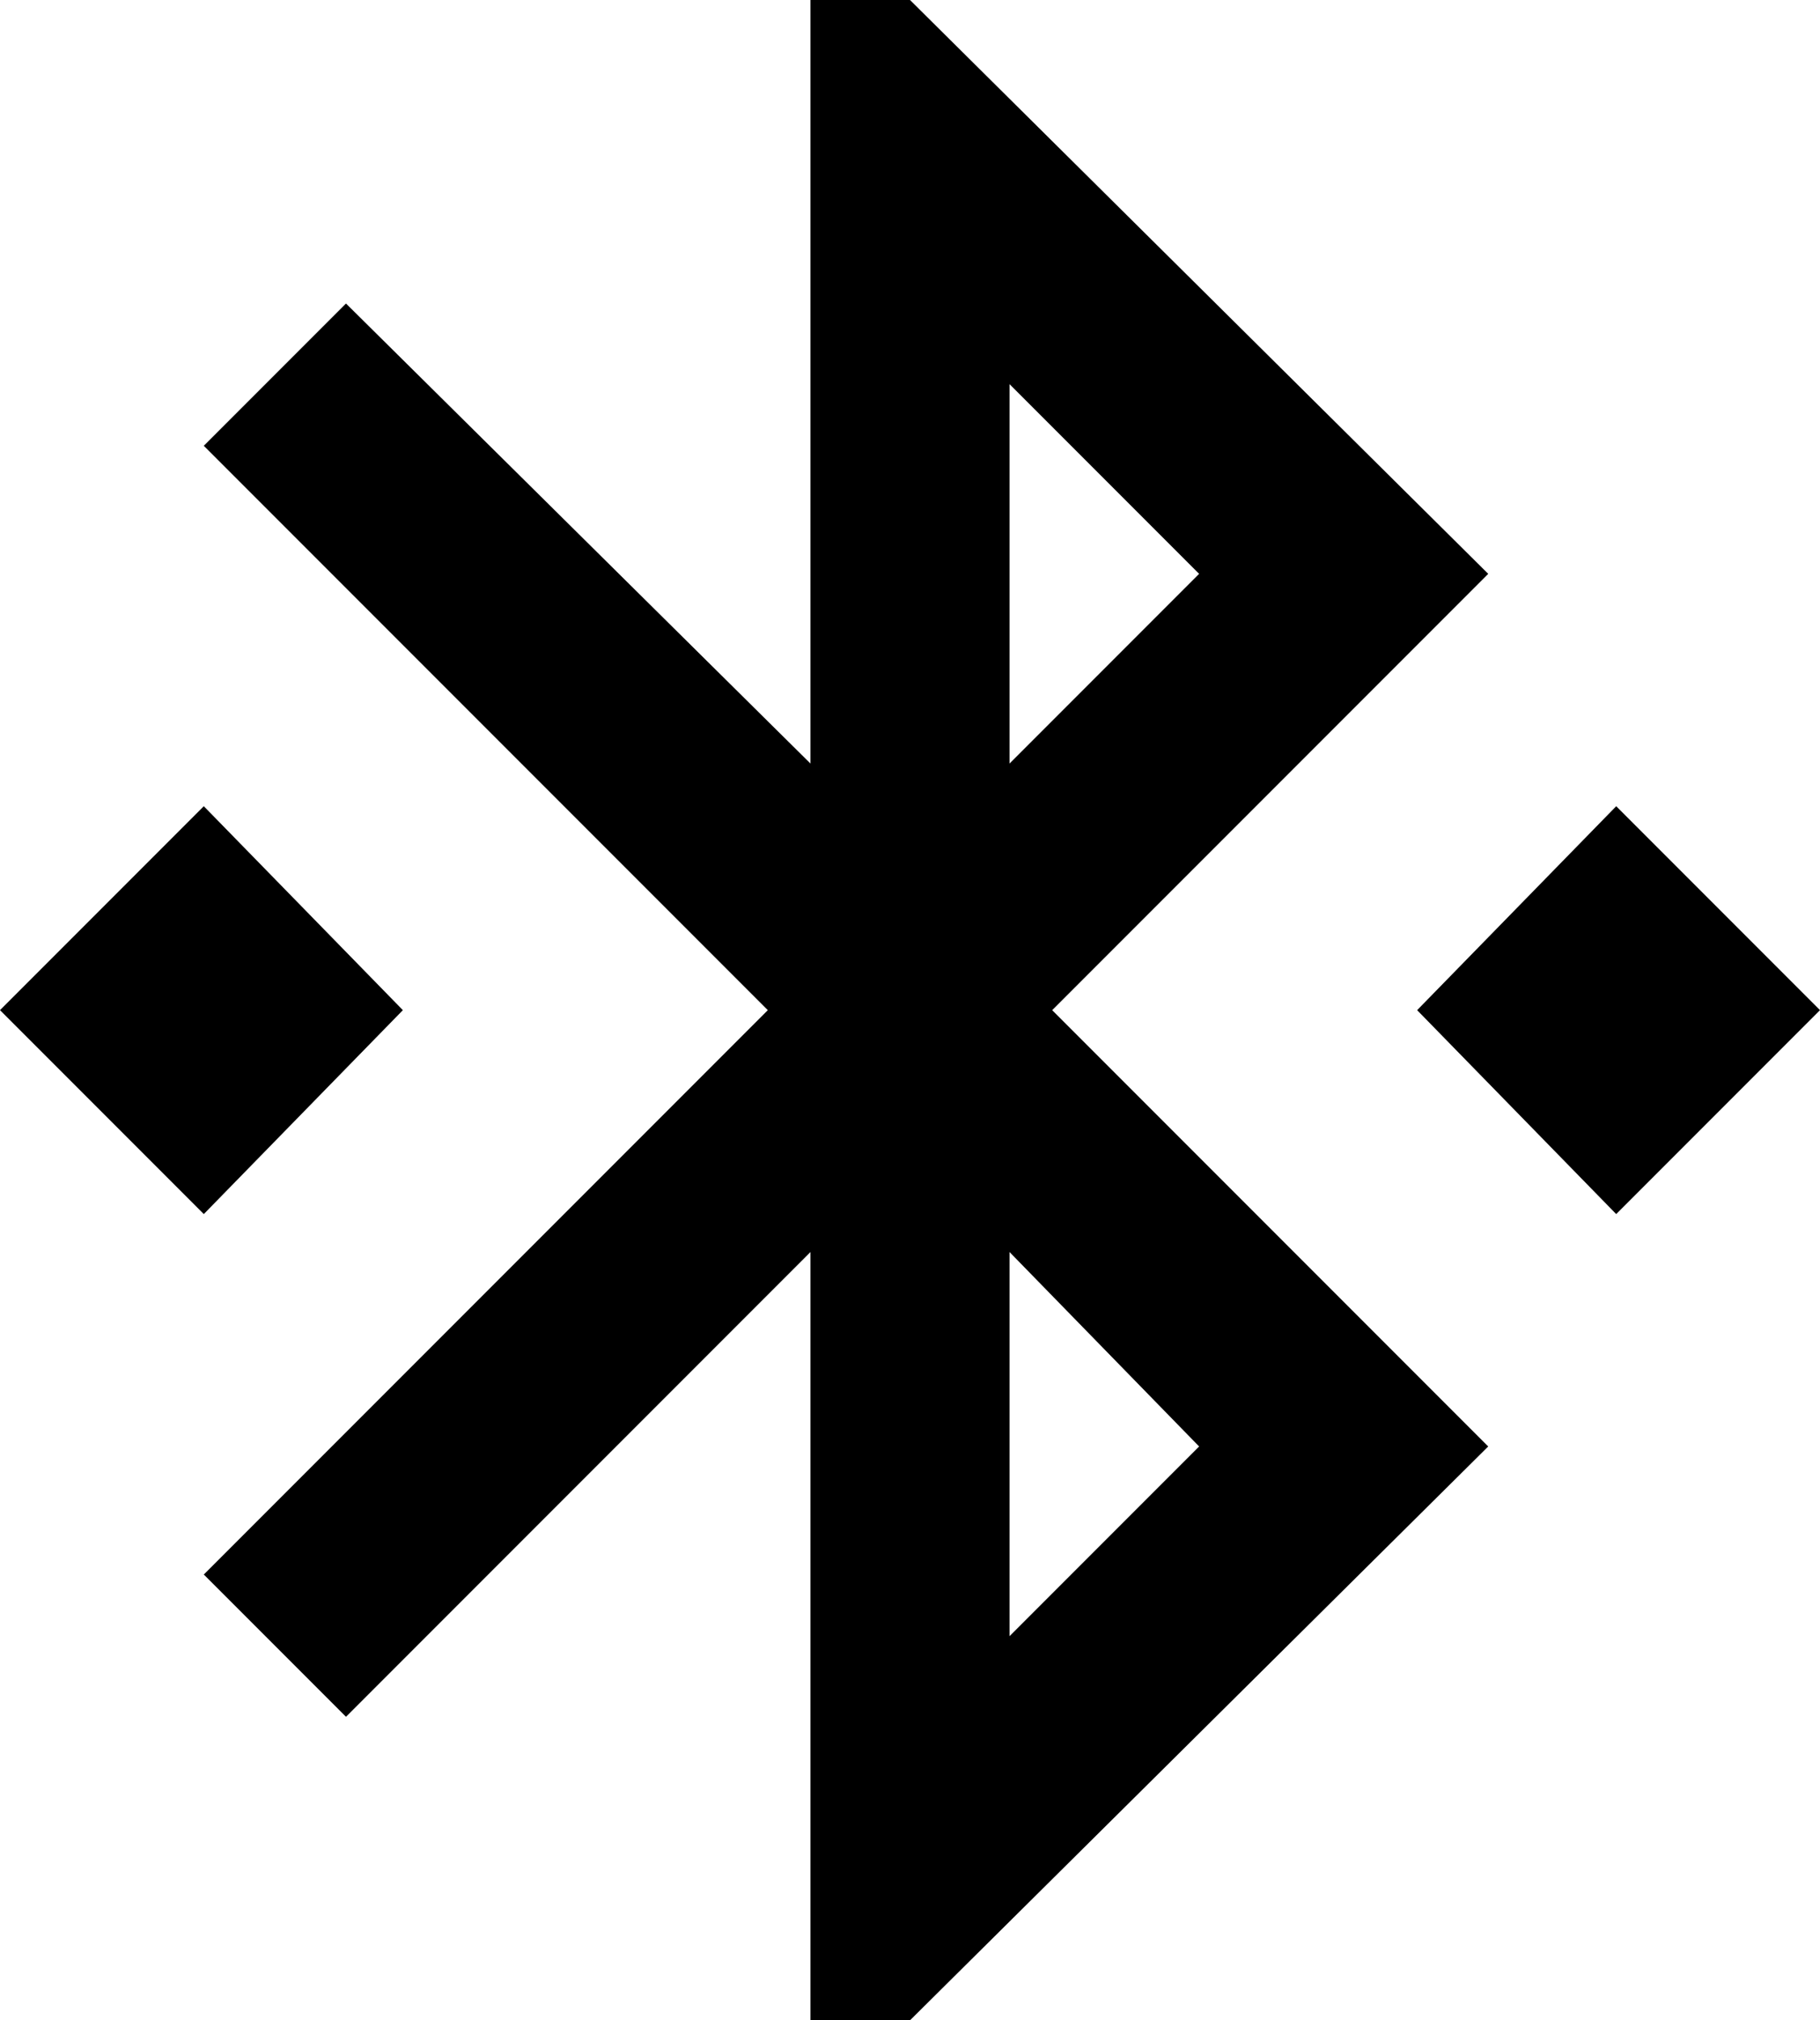 <svg xmlns="http://www.w3.org/2000/svg" viewBox="64 -21 384 426">
      <g transform="scale(1 -1) translate(0 -384)">
        <path d="M405 235 363 192 405 149 448 192ZM317 100 277 60V141ZM277 324 317 284 277 244ZM378 284 256 405H235V244L137 341L107 311L226 192L107 73L137 43L235 141V-21H256L378 100L286 192ZM149 192 107 235 64 192 107 149Z" />
      </g>
    </svg>